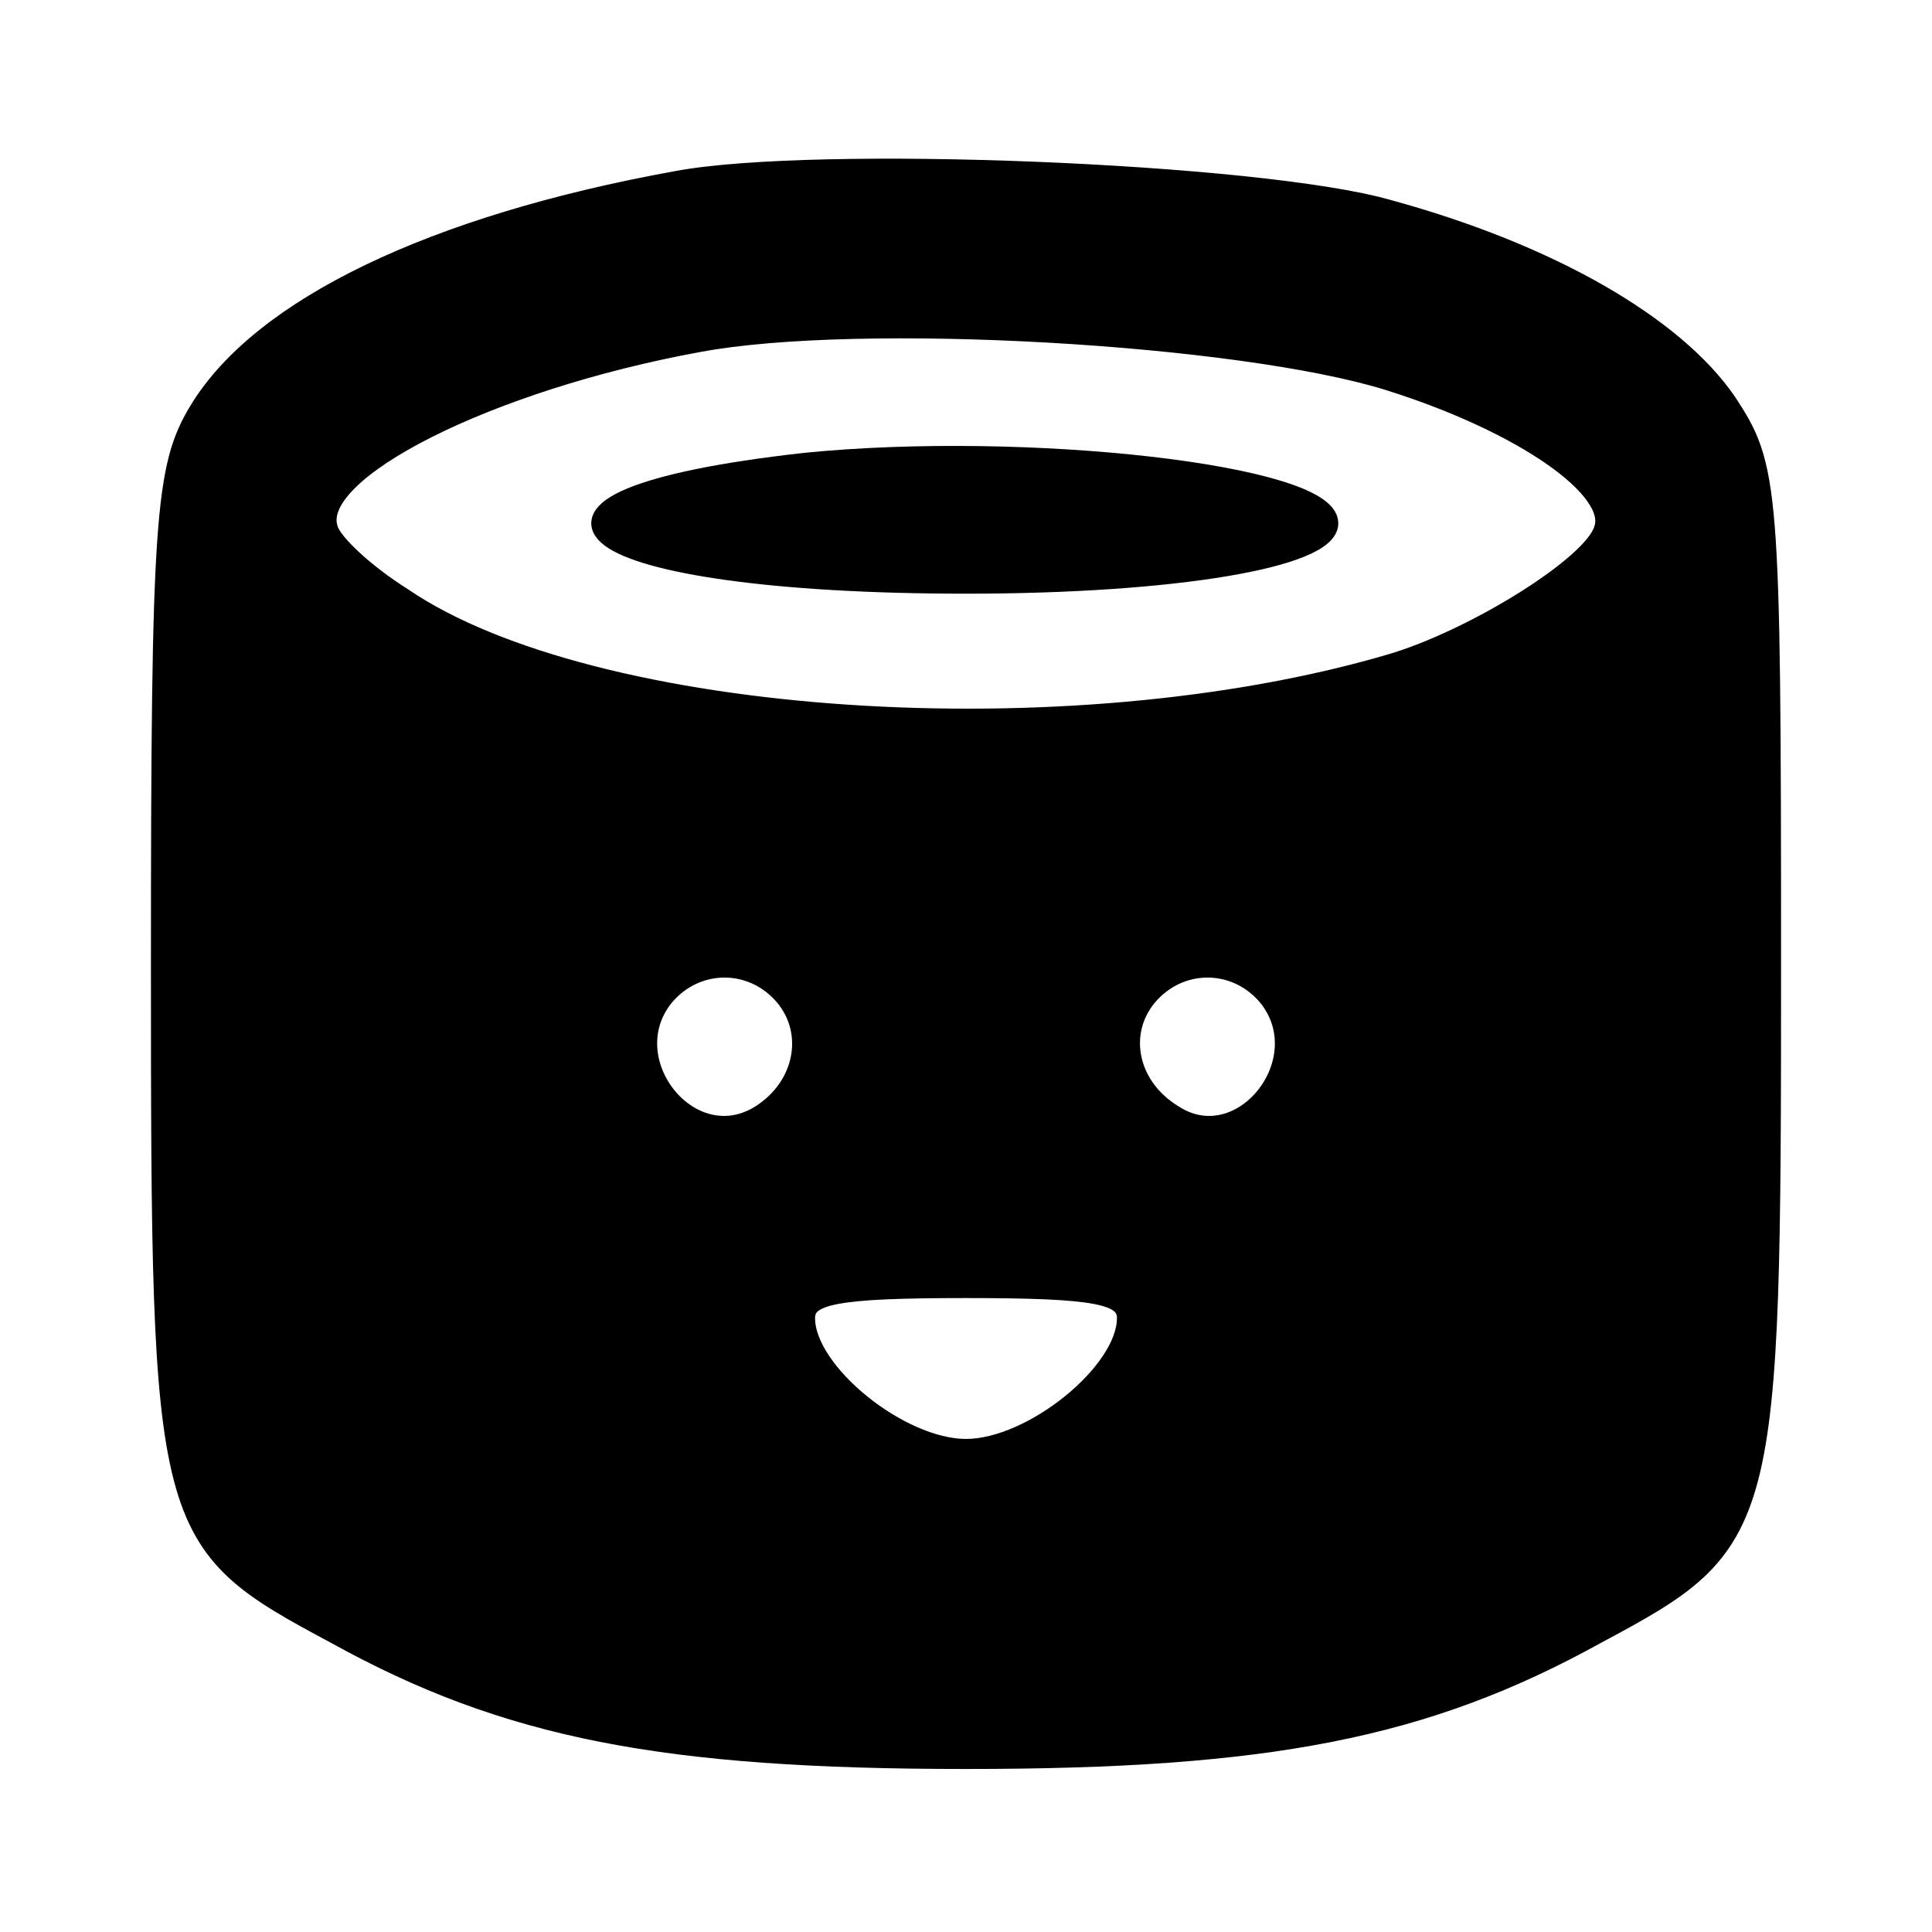 <svg id="vector" xmlns="http://www.w3.org/2000/svg" width="24" height="24" viewBox="0 0 96 96"><g id="g_0"><path fill="#000000" d="M33.6,9c-12.1,2.2 -20.6,6.3 -23.7,11.4 -1.7,2.8 -1.9,5.3 -1.9,27.6 0,28.2 0.1,28.6 8.7,33.2 8.5,4.7 16.3,6.2 31.3,6.2 15,-0 22.8,-1.5 31.3,-6.2 8.6,-4.6 8.7,-5 8.7,-33.3 0,-23.9 -0.1,-24.7 -2.2,-27.9 -2.6,-3.8 -8.8,-7.4 -16.9,-9.6 -6.4,-1.8 -28.4,-2.7 -35.3,-1.4zM69,18.9c6.7,2.1 11.4,5.4 10.7,7.4 -0.5,1.8 -6.5,5.5 -10.6,6.7 -16,4.7 -39.7,3.1 -49.1,-3.3 -1.9,-1.2 -3.5,-2.7 -3.7,-3.4 -1,-2.9 8,-7.4 18.4,-9.3 8,-1.5 26.9,-0.4 34.3,1.9zM39,49.5c1.5,1.8 1,4.5 -1.2,5.9 -3.5,2.2 -7.4,-2.7 -4.8,-5.9 1.6,-1.9 4.4,-1.9 6,-0zM63,49.5c2.6,3.2 -1.3,8.1 -4.7,5.9 -2.3,-1.4 -2.8,-4.1 -1.3,-5.9 1.6,-1.9 4.4,-1.9 6,-0zM56,65.5c0,2.7 -4.7,6.5 -8,6.5 -3.3,-0 -8,-3.8 -8,-6.5 0,-1.2 1.5,-1.5 8,-1.5 6.5,-0 8,0.3 8,1.5z" stroke="#00000000"/><path fill="#000000" d="M40,23c-17,1.9 -11.4,6 8,6 10.4,-0 18,-1.3 18,-3 0,-2.4 -15,-4.1 -26,-3z" stroke="#00000000"/></g></svg>
